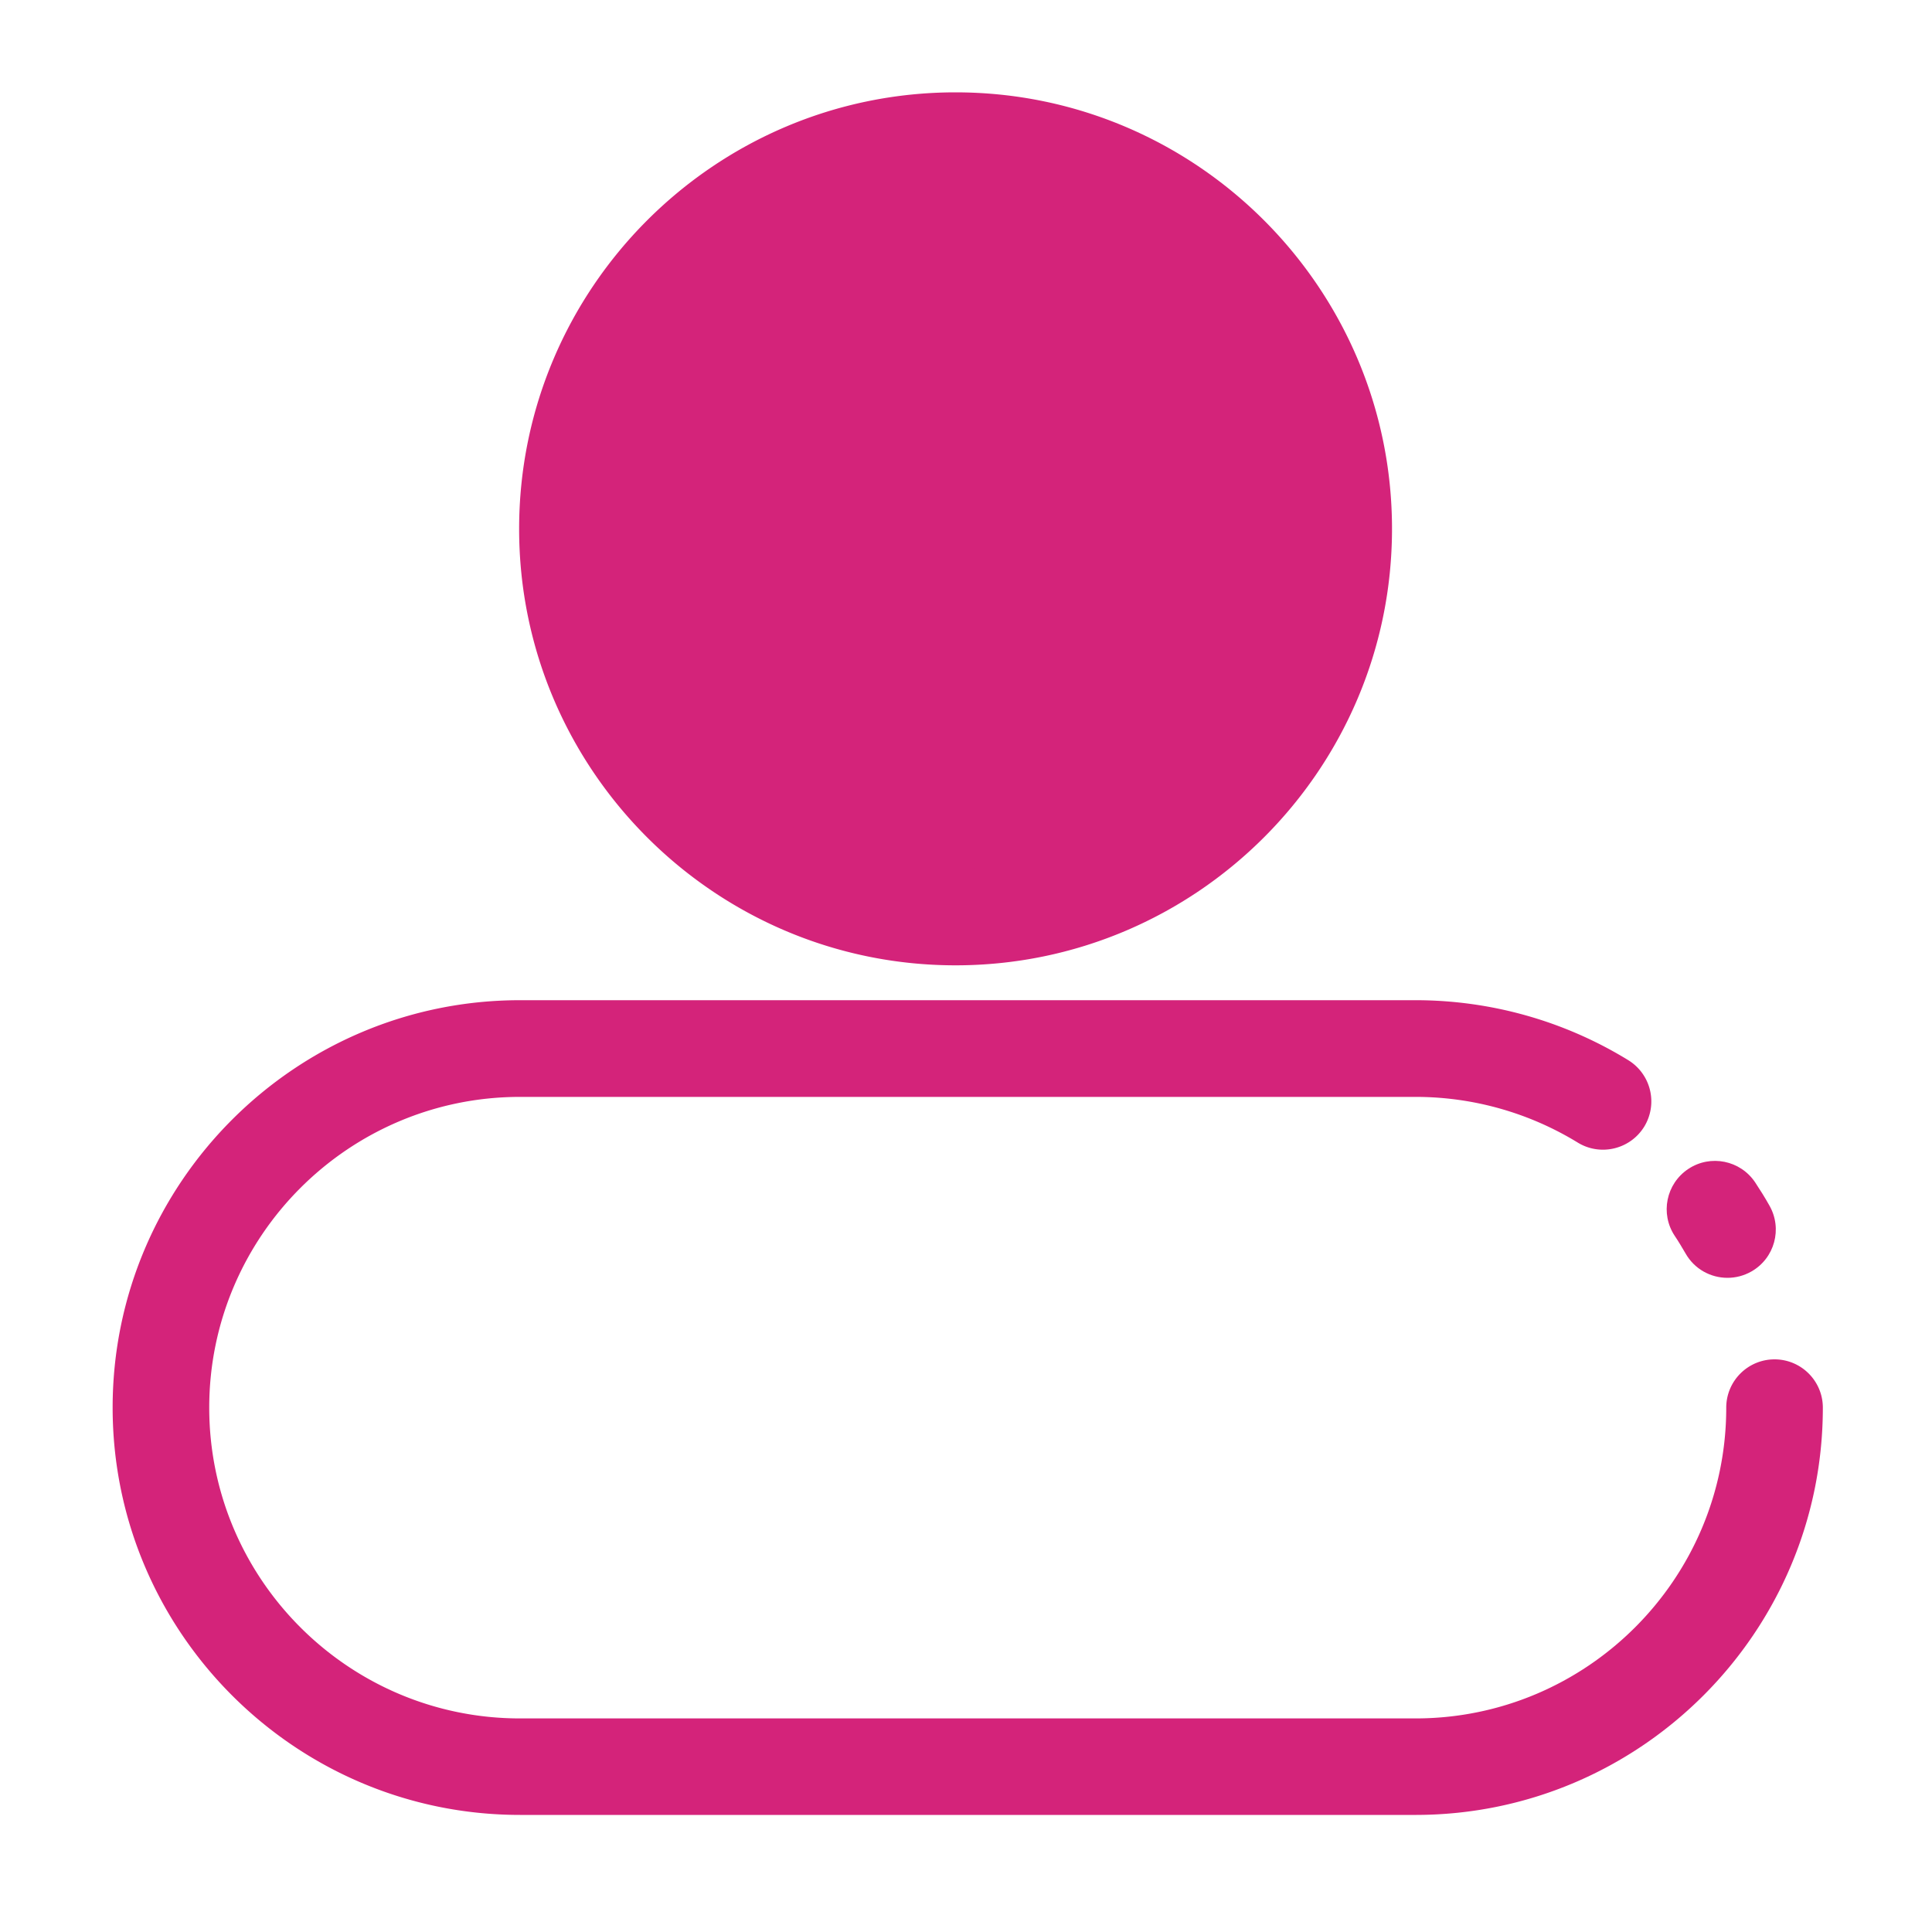 <?xml version="1.0" standalone="no"?><!DOCTYPE svg PUBLIC "-//W3C//DTD SVG 1.1//EN" "http://www.w3.org/Graphics/SVG/1.1/DTD/svg11.dtd"><svg t="1620831239406" class="icon" viewBox="0 0 1024 1024" version="1.1" xmlns="http://www.w3.org/2000/svg" p-id="53201" xmlns:xlink="http://www.w3.org/1999/xlink" width="200" height="200"><defs><style type="text/css"></style></defs><path d="M506.47 280.32m-205.722 0a205.722 205.722 0 1 0 411.443 0 205.722 205.722 0 1 0-411.443 0Z" fill="#d4237a" p-id="53202"></path><path d="M506.47 511.642c-127.539 0-231.322-103.782-231.322-231.322S378.931 48.947 506.47 48.947s231.322 103.782 231.322 231.322-103.731 231.373-231.322 231.373z m0-411.494c-99.328 0-180.122 80.794-180.122 180.122s80.794 180.122 180.122 180.122 180.122-80.794 180.122-180.122-80.794-180.122-180.122-180.122zM750.234 961.946h-474.624c-119.04 0-215.91-96.87-215.91-215.91s96.87-215.91 215.91-215.91h474.624c39.936 0 78.95 11.008 112.794 31.795a25.661 25.661 0 0 1 8.448 35.226c-7.424 12.032-23.194 15.821-35.226 8.448a164.495 164.495 0 0 0-86.016-24.218h-474.624c-90.829 0-164.71 73.882-164.71 164.71s73.882 164.71 164.71 164.71h474.624c90.829 0 164.71-73.882 164.71-164.71 0-14.131 11.469-25.6 25.6-25.6s25.6 11.469 25.6 25.6c0 118.989-96.819 215.859-215.91 215.859z" fill="#d4237a" p-id="53203"></path><path d="M915.61 677.274c-8.909 0-17.51-4.608-22.221-12.902-1.843-3.174-3.738-6.349-5.734-9.318-7.834-11.776-4.608-27.648 7.168-35.482 11.776-7.834 27.648-4.608 35.482 7.168 2.611 3.942 5.171 8.038 7.526 12.237 7.014 12.288 2.765 27.904-9.523 34.918-4.045 2.304-8.397 3.379-12.698 3.379z" fill="#d4237a" p-id="53204"></path></svg>